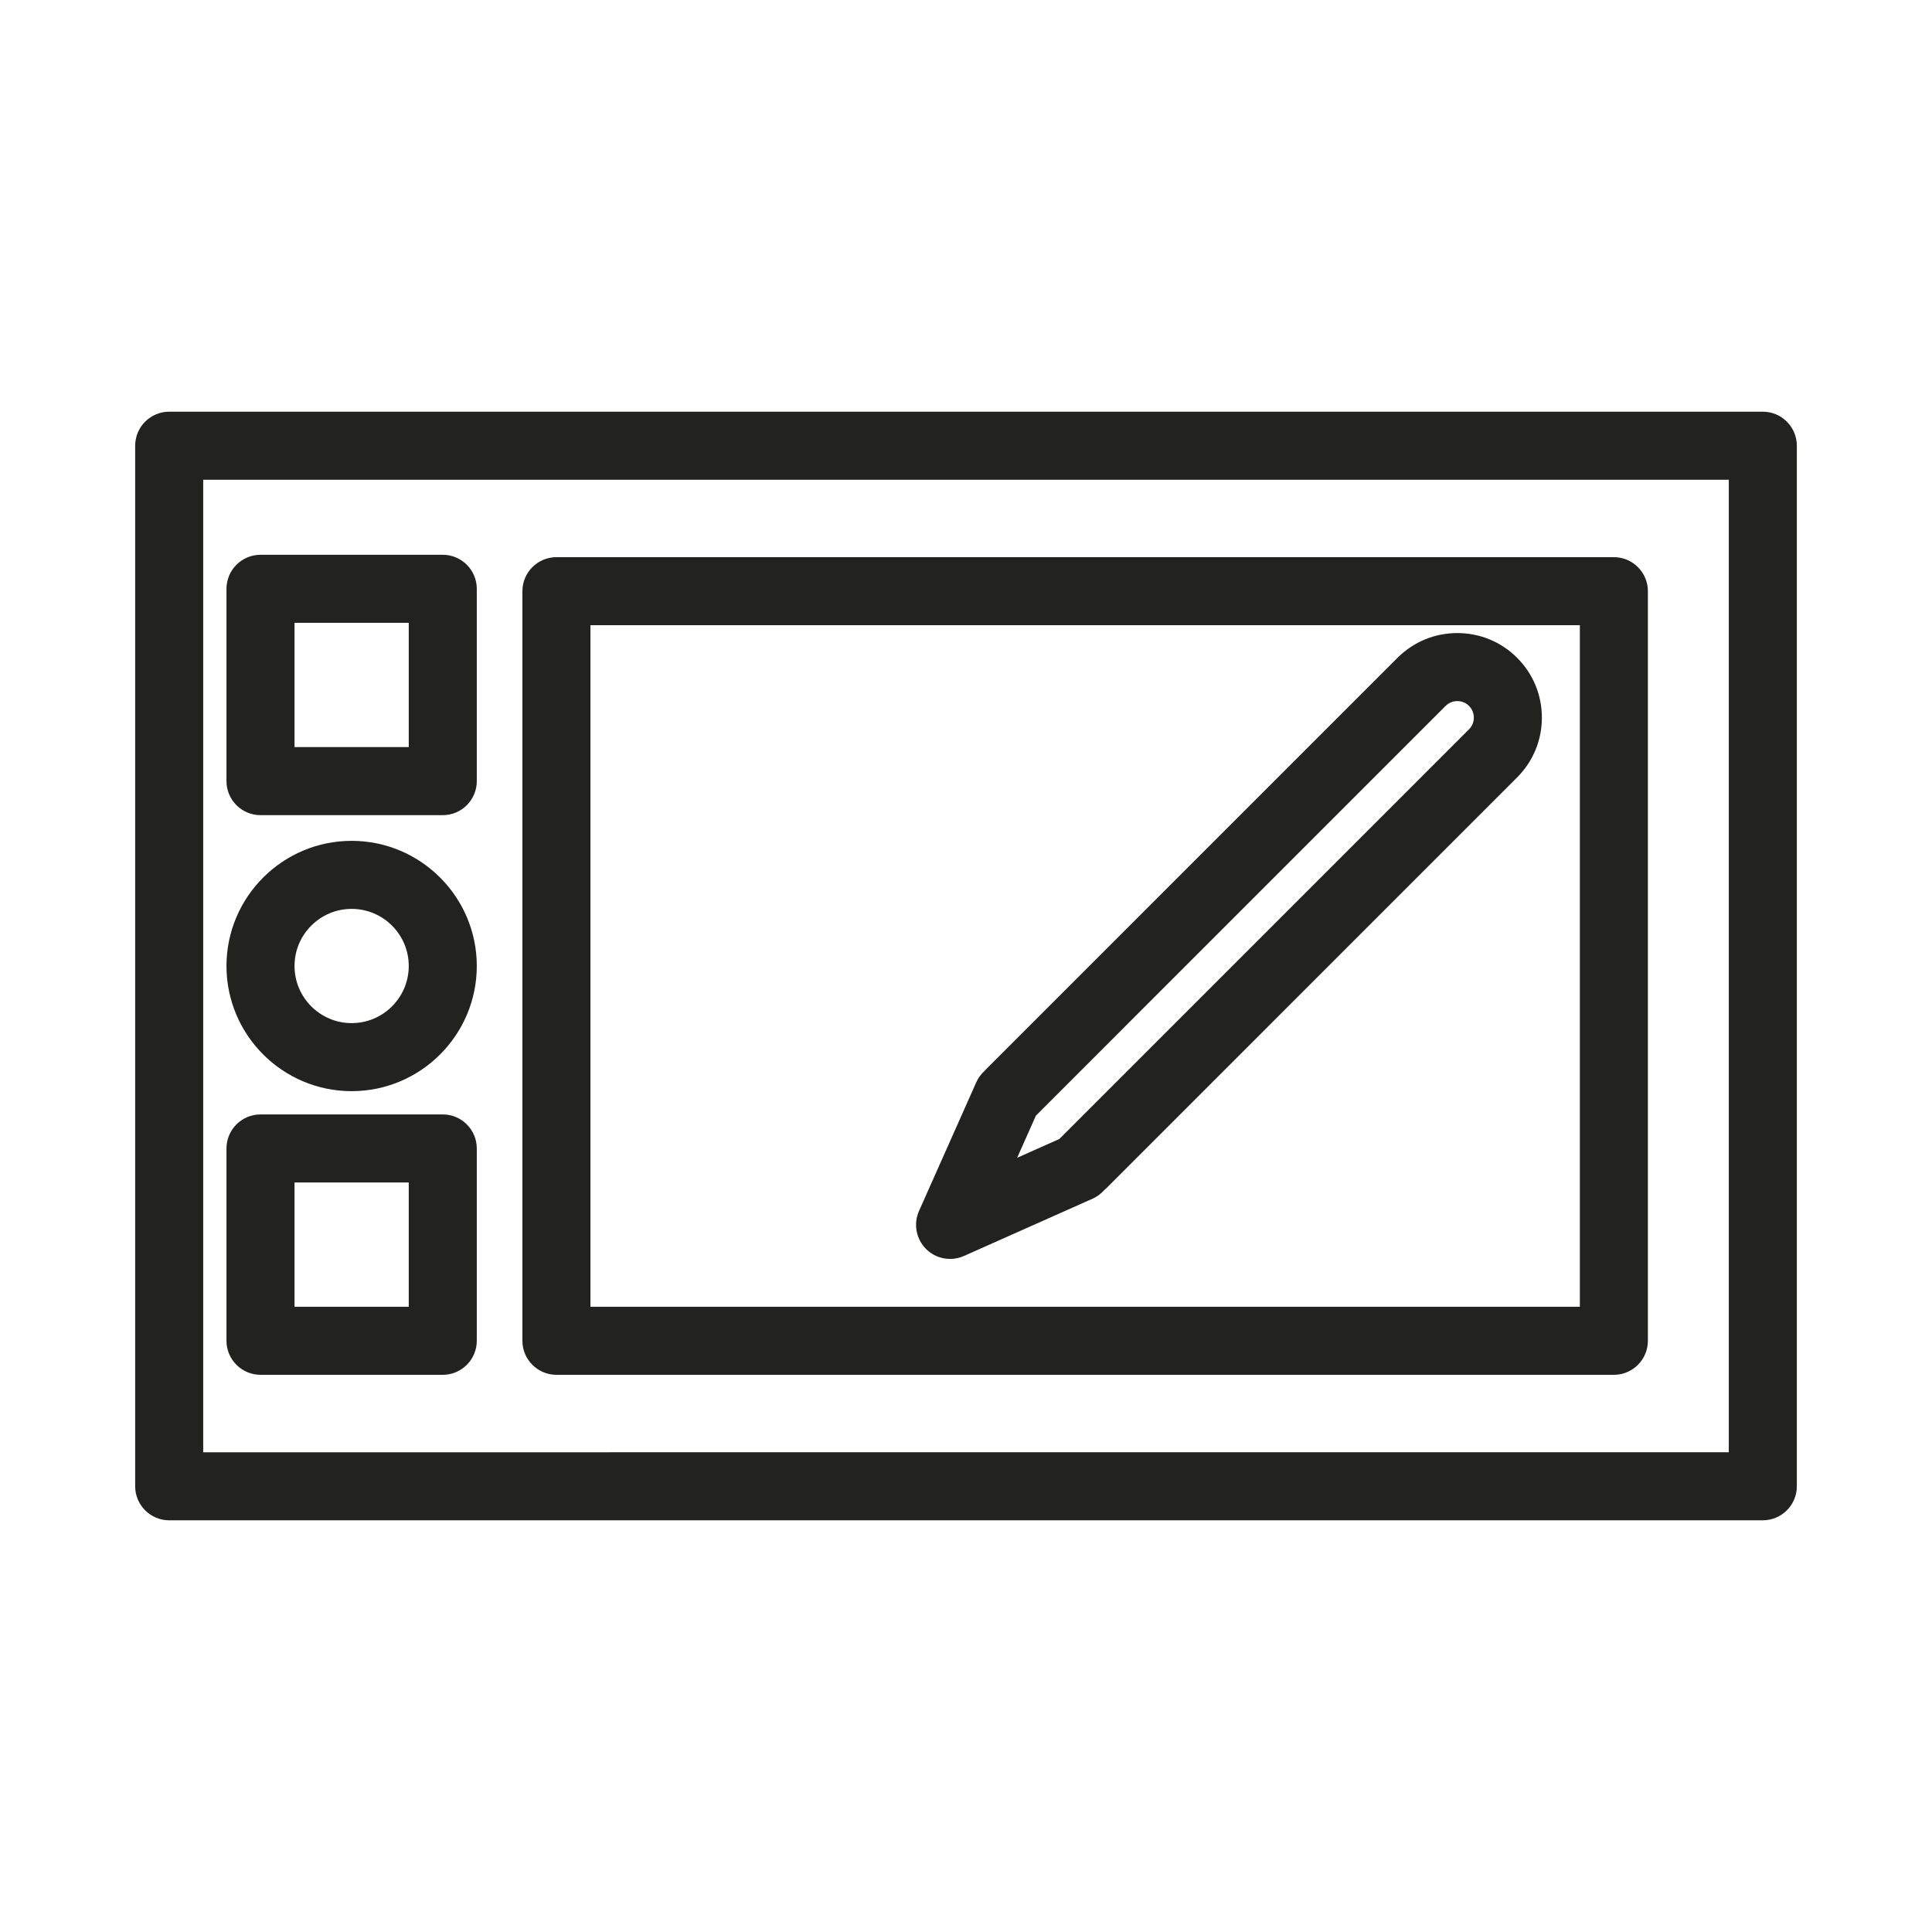 <?xml version="1.0" encoding="utf-8"?>
<!-- Generator: Adobe Illustrator 15.0.0, SVG Export Plug-In . SVG Version: 6.00 Build 0)  -->
<!DOCTYPE svg PUBLIC "-//W3C//DTD SVG 1.1//EN" "http://www.w3.org/Graphics/SVG/1.1/DTD/svg11.dtd">
<svg version="1.1" id="Capa_1" xmlns="http://www.w3.org/2000/svg" xmlns:xlink="http://www.w3.org/1999/xlink" x="0px" y="0px"
	 width="600px" height="600px" viewBox="0 0 600 600" enable-background="new 0 0 600 600" xml:space="preserve">
<g>
	<path fill="#222221" d="M547.457,127.854H52.544c-5.826,0-10.566,4.739-10.566,10.565V461.58c0,5.826,4.74,10.566,10.566,10.566
		h494.913c5.826,0,10.565-4.74,10.565-10.566V138.419C558.022,132.593,553.283,127.854,547.457,127.854z M536.892,148.985v302.031
		H63.109V148.985H536.892z"/>
	<path fill="#222221" d="M172.803,426.959h328.401c5.826,0,10.565-4.74,10.565-10.566V183.598c0-5.826-4.739-10.565-10.565-10.565
		H172.803c-5.826,0-10.565,4.739-10.565,10.565v232.794C162.237,422.219,166.977,426.959,172.803,426.959z M183.368,405.828V194.164
		h307.271v211.665H183.368z"/>
	<path fill="#222221" d="M109.204,338.869c21.433,0,38.869-17.438,38.869-38.87c0-21.432-17.437-38.868-38.869-38.868
		S70.335,278.568,70.335,300C70.335,321.432,87.771,338.869,109.204,338.869z M109.204,282.262c9.781,0,17.738,7.957,17.738,17.737
		c0,9.782-7.957,17.739-17.738,17.739c-9.78,0-17.737-7.957-17.737-17.739C91.467,290.219,99.424,282.262,109.204,282.262z"/>
	<path fill="#222221" d="M80.901,253.155h56.606c5.826,0,10.565-4.739,10.565-10.565v-59.732c0-5.826-4.739-10.565-10.565-10.565
		H80.901c-5.826,0-10.566,4.739-10.566,10.565v59.732C70.335,248.416,75.075,253.155,80.901,253.155z M91.467,232.024v-38.602
		h35.476v38.602H91.467z"/>
	<path fill="#222221" d="M80.901,426.959h56.606c5.826,0,10.565-4.74,10.565-10.566V356.66c0-5.826-4.739-10.564-10.565-10.564
		H80.901c-5.826,0-10.566,4.738-10.566,10.564v59.732C70.335,422.219,75.075,426.959,80.901,426.959z M91.467,405.828v-38.602
		h35.476v38.602H91.467z"/>
	<path fill="#222221" d="M452.583,196.604c-7.022,0-13.618,2.729-18.572,7.683L306.077,332.225
		c-0.089,0.088-0.167,0.184-0.247,0.291c-1.146,1.025-2.03,2.225-2.629,3.57l-17.806,40.02c-1.767,3.967-0.889,8.697,2.185,11.771
		c1.993,1.992,4.646,3.09,7.47,3.09c1.494,0,2.94-0.307,4.301-0.91l40.01-17.814c1.37-0.609,2.588-1.52,3.621-2.703l0.037-0.029
		c0.152-0.113,0.3-0.23,0.421-0.355l127.717-127.722c4.956-4.954,7.686-11.55,7.686-18.572c0-7.023-2.729-13.619-7.686-18.573
		C466.202,199.333,459.606,196.604,452.583,196.604z M452.583,217.729c1.373,0,2.664,0.532,3.632,1.497c2,2.004,2,5.263,0.001,7.266
		L328.984,353.723l-13.094,5.832l5.82-13.088l127.237-127.238C449.919,218.261,451.21,217.729,452.583,217.729z"/>
</g>
</svg>
